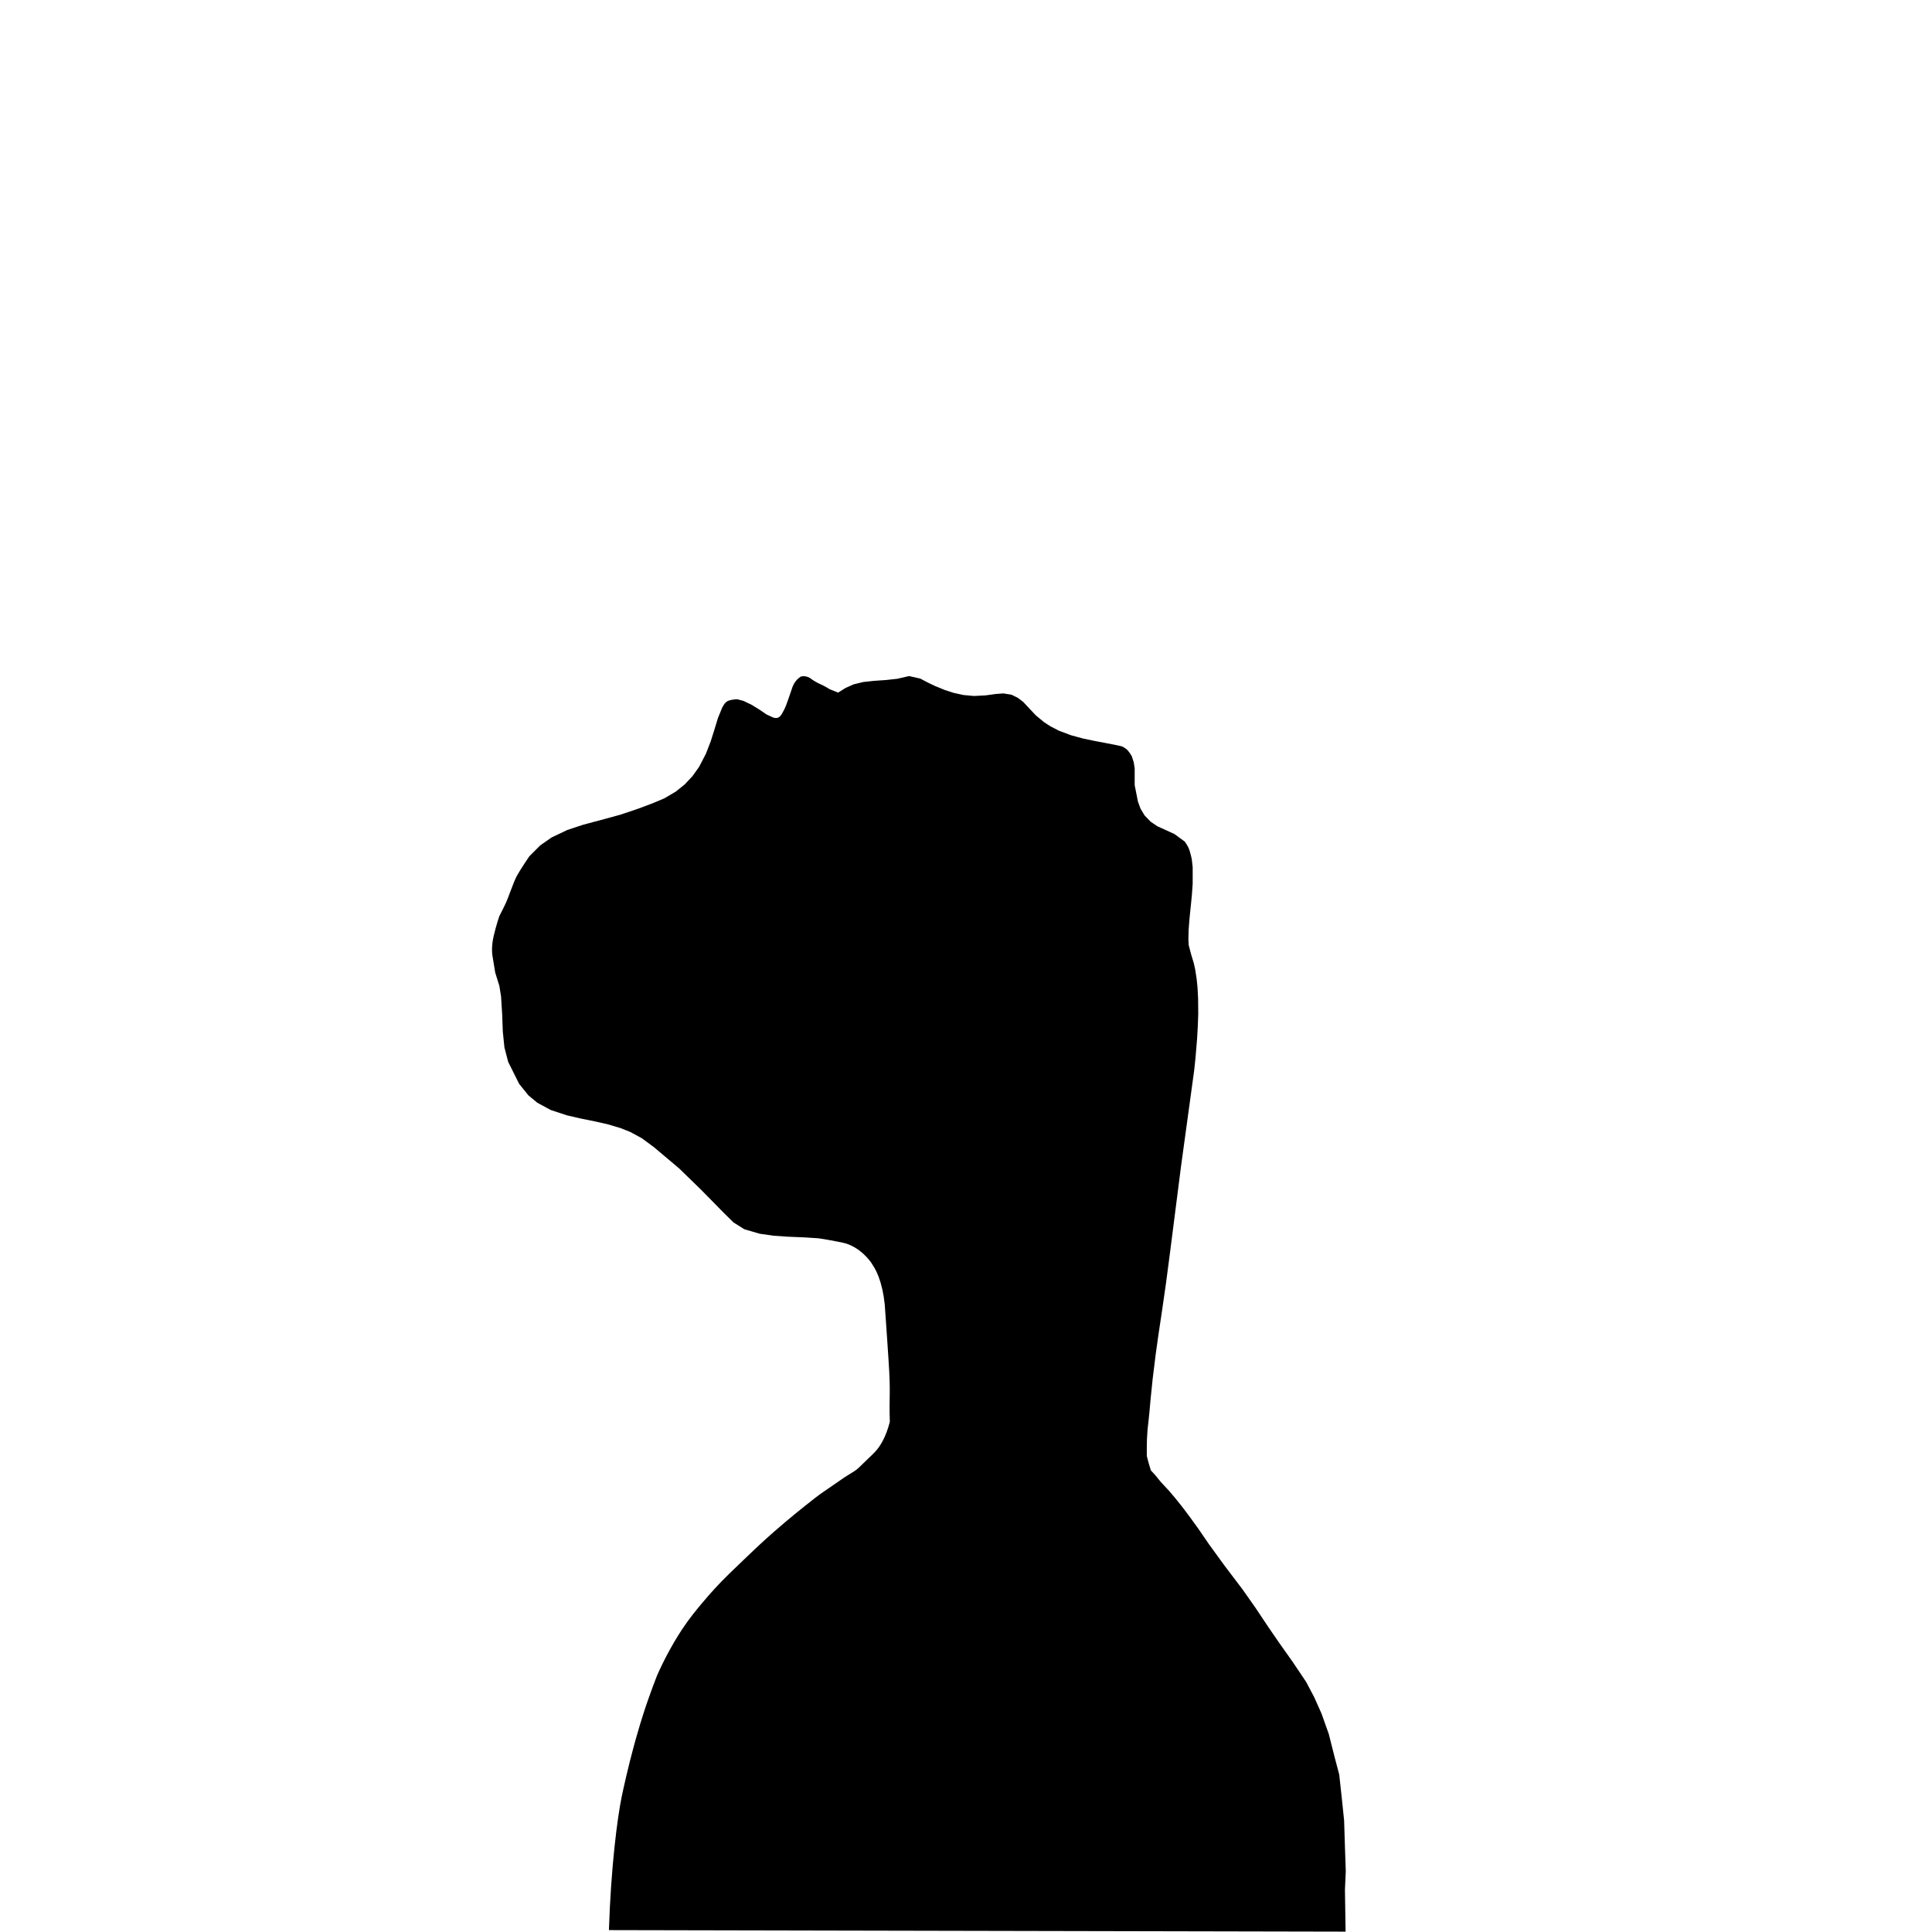 <?xml version="1.0" encoding="UTF-8"?>
<svg id="phil" xmlns="http://www.w3.org/2000/svg" width="420" height="420" viewBox="0 0 420 420">
  <defs>
    <style>
      .cls-1 {
        fill-rule: evenodd;
      }
    </style>
  </defs>
  <g id="body">
    <path id="mainPhilBody" class="cls-1" d="M132.37,419.67c.45-13.95,1.84-24.4,2.75-28.93.33-1.63,1.46-6.76,2.78-11.56.16-.56.28-1.01.37-1.32,1.18-4.18,2.18-7.11,2.59-8.27.75-2.16,1.44-3.98,1.99-5.38.68-1.54,1.59-3.44,2.75-5.55,1.32-2.4,2.43-4.08,2.67-4.44,1.58-2.38,2.9-3.97,4.27-5.62.6-.72,2.18-2.6,4.37-4.87,1.01-1.05,2.16-2.14,4.41-4.3,2.02-1.93,3.03-2.9,3.95-3.75,4.14-3.82,7.55-6.56,9.63-8.23,2.02-1.62,3.13-2.46,3.42-2.66,1.75-1.21,3.5-2.41,5.25-3.62.73-.46,1.46-.91,2.19-1.37.64-.4,1.07-.88,1.91-1.68,1.58-1.52,2.37-2.27,2.75-2.71.83-.95,2.13-2.8,3.02-6.31-.05-1.51-.06-2.75-.05-3.61.01-1.79.08-3.28,0-5.5-.04-1.19-.09-2.24-.23-4.33-.09-1.42-.19-2.83-.28-4.25l-.19-2.79-.2-2.85-.15-2.16-.24-1.83-.27-1.41-.41-1.58-.42-1.25-.4-.95-.42-.84-.71-1.15s-2.36-3.67-6.38-4.48c-4.02-.81-5.23-.93-5.23-.93l-2.93-.19-3.82-.16-2.99-.21-2.98-.43-3.32-.97c-.79-.49-1.57-.99-2.36-1.48-.71-.7-1.43-1.41-2.14-2.11l-4.88-4.97-4.78-4.65-5.49-4.63-2.66-1.96-2.49-1.35-2.08-.83-2.78-.83-2.89-.65-3.14-.64-2.9-.67-3.51-1.16-2.92-1.58-1.95-1.62-1.99-2.48-2.38-4.77-.82-3.15-.35-3.42-.14-3.77-.24-3.89-.37-2.3-.9-2.88-.6-3.65s-.34-1.76.26-4.29c.59-2.53,1.23-4.33,1.23-4.33,0,0,1.07-2.07,1.53-3.11.46-1.04,1.57-4.29,2.25-5.59.68-1.29,2.74-4.31,2.74-4.31l2.36-2.37,2.48-1.73,3.38-1.61,3.55-1.18,4.7-1.25,3.35-.92,3.89-1.31,3.06-1.15,2.55-1.07,2.52-1.48,1.95-1.57,1.68-1.79,1.45-2.04,1.47-2.83,1.05-2.71.76-2.41.81-2.65.85-2.09s.54-1.38,1.47-1.69c.93-.3,1.86-.3,1.86-.3l1.37.36,1.79.86,1.65,1.02,1.59,1.08,1.33.61c.28.12.74.25,1.22.04.22-.09.6-.32,1.29-1.76.43-.9.66-1.59,1.25-3.32.26-.75.47-1.35.58-1.69.14-.33.37-.78.73-1.22.39-.47.78-.75,1.05-.92.25-.06.59-.1.99-.04.68.11,1.18.47,1.44.7.25.17.66.43,1.19.71.52.27.77.35,1.31.63.31.16.77.4,1.31.75.61.25,1.23.5,1.84.75.54-.34,1.08-.67,1.62-1.01l1.76-.79,2.12-.51,2.29-.25,2.63-.18,2.46-.27,2.55-.59c.82.18,1.63.37,2.45.55l1.71.9,1.4.67,2.24.92,1.85.6,2.17.48,2.27.21,2.55-.13,2.18-.3,1.67-.13,1.77.28,1.37.67,1.19.9,1.38,1.48,1.37,1.45,1.8,1.49,1.36.88,1.88.97,2.65.99,2.58.7,2.29.48,2.19.42,2.79.54,1.12.25s.83.34,1.31.89c.48.55.86,1.22.86,1.22l.43,1.29.22,1.37v3.67l.37,1.86.34,1.72.57,1.55.88,1.46,1.31,1.36,1.5,1.01,1.94.88,1.73.79,2.24,1.64s.72.93,1.02,1.86c.3.92.51,1.96.51,1.96l.2,1.74v3.6l-.16,2.27-.19,2-.23,2.21-.13,1.32-.17,2.22-.05,1.99.06,1.32.55,2.09.54,1.77.33,1.48.31,1.99.19,1.86.13,2.43.03,3.32-.1,2.77-.15,2.65-.34,4.11-.29,2.76-2.87,20.93-2.36,18.49-.89,6.79-.87,6.05-.81,5.42-.56,3.98-.67,5.43-.45,4.41-.24,2.67c-.08.76-.15,1.51-.23,2.27-.07.49-.15,1.2-.22,2.06-.1,1.23-.12,2.19-.13,3.1,0,.57-.02,1.35,0,2.27.15.55.29,1.11.44,1.66.15.48.29.96.44,1.44.33.36.66.73.99,1.09.38.47.76.94,1.15,1.41l1.8,1.94,1.41,1.66,1.6,2.01,1.65,2.2,1.72,2.38,2.31,3.37c1.14,1.56,2.28,3.13,3.41,4.69,1.29,1.7,2.57,3.39,3.86,5.09.94,1.33,1.87,2.66,2.81,3.99.93,1.4,1.87,2.8,2.81,4.21.76,1.11,1.52,2.21,2.28,3.32.99,1.4,1.99,2.8,2.98,4.21.99,1.48,1.99,2.95,2.98,4.43.58,1.11,1.17,2.21,1.75,3.32.53,1.18,1.05,2.36,1.58,3.54.53,1.48,1.05,2.95,1.58,4.43.41,1.62.82,3.25,1.23,4.87.35,1.33.7,2.66,1.05,3.99.18,1.62.35,3.25.53,4.87.18,1.7.35,3.39.53,5.09.06,1.92.12,3.84.18,5.76.06,1.77.12,3.54.18,5.31-.06,1.33-.12,2.66-.18,3.99.05,3.04.09,6.08.14,9.11-53.38-.11-106.77-.22-160.15-.33Z"/>
  </g>
</svg>